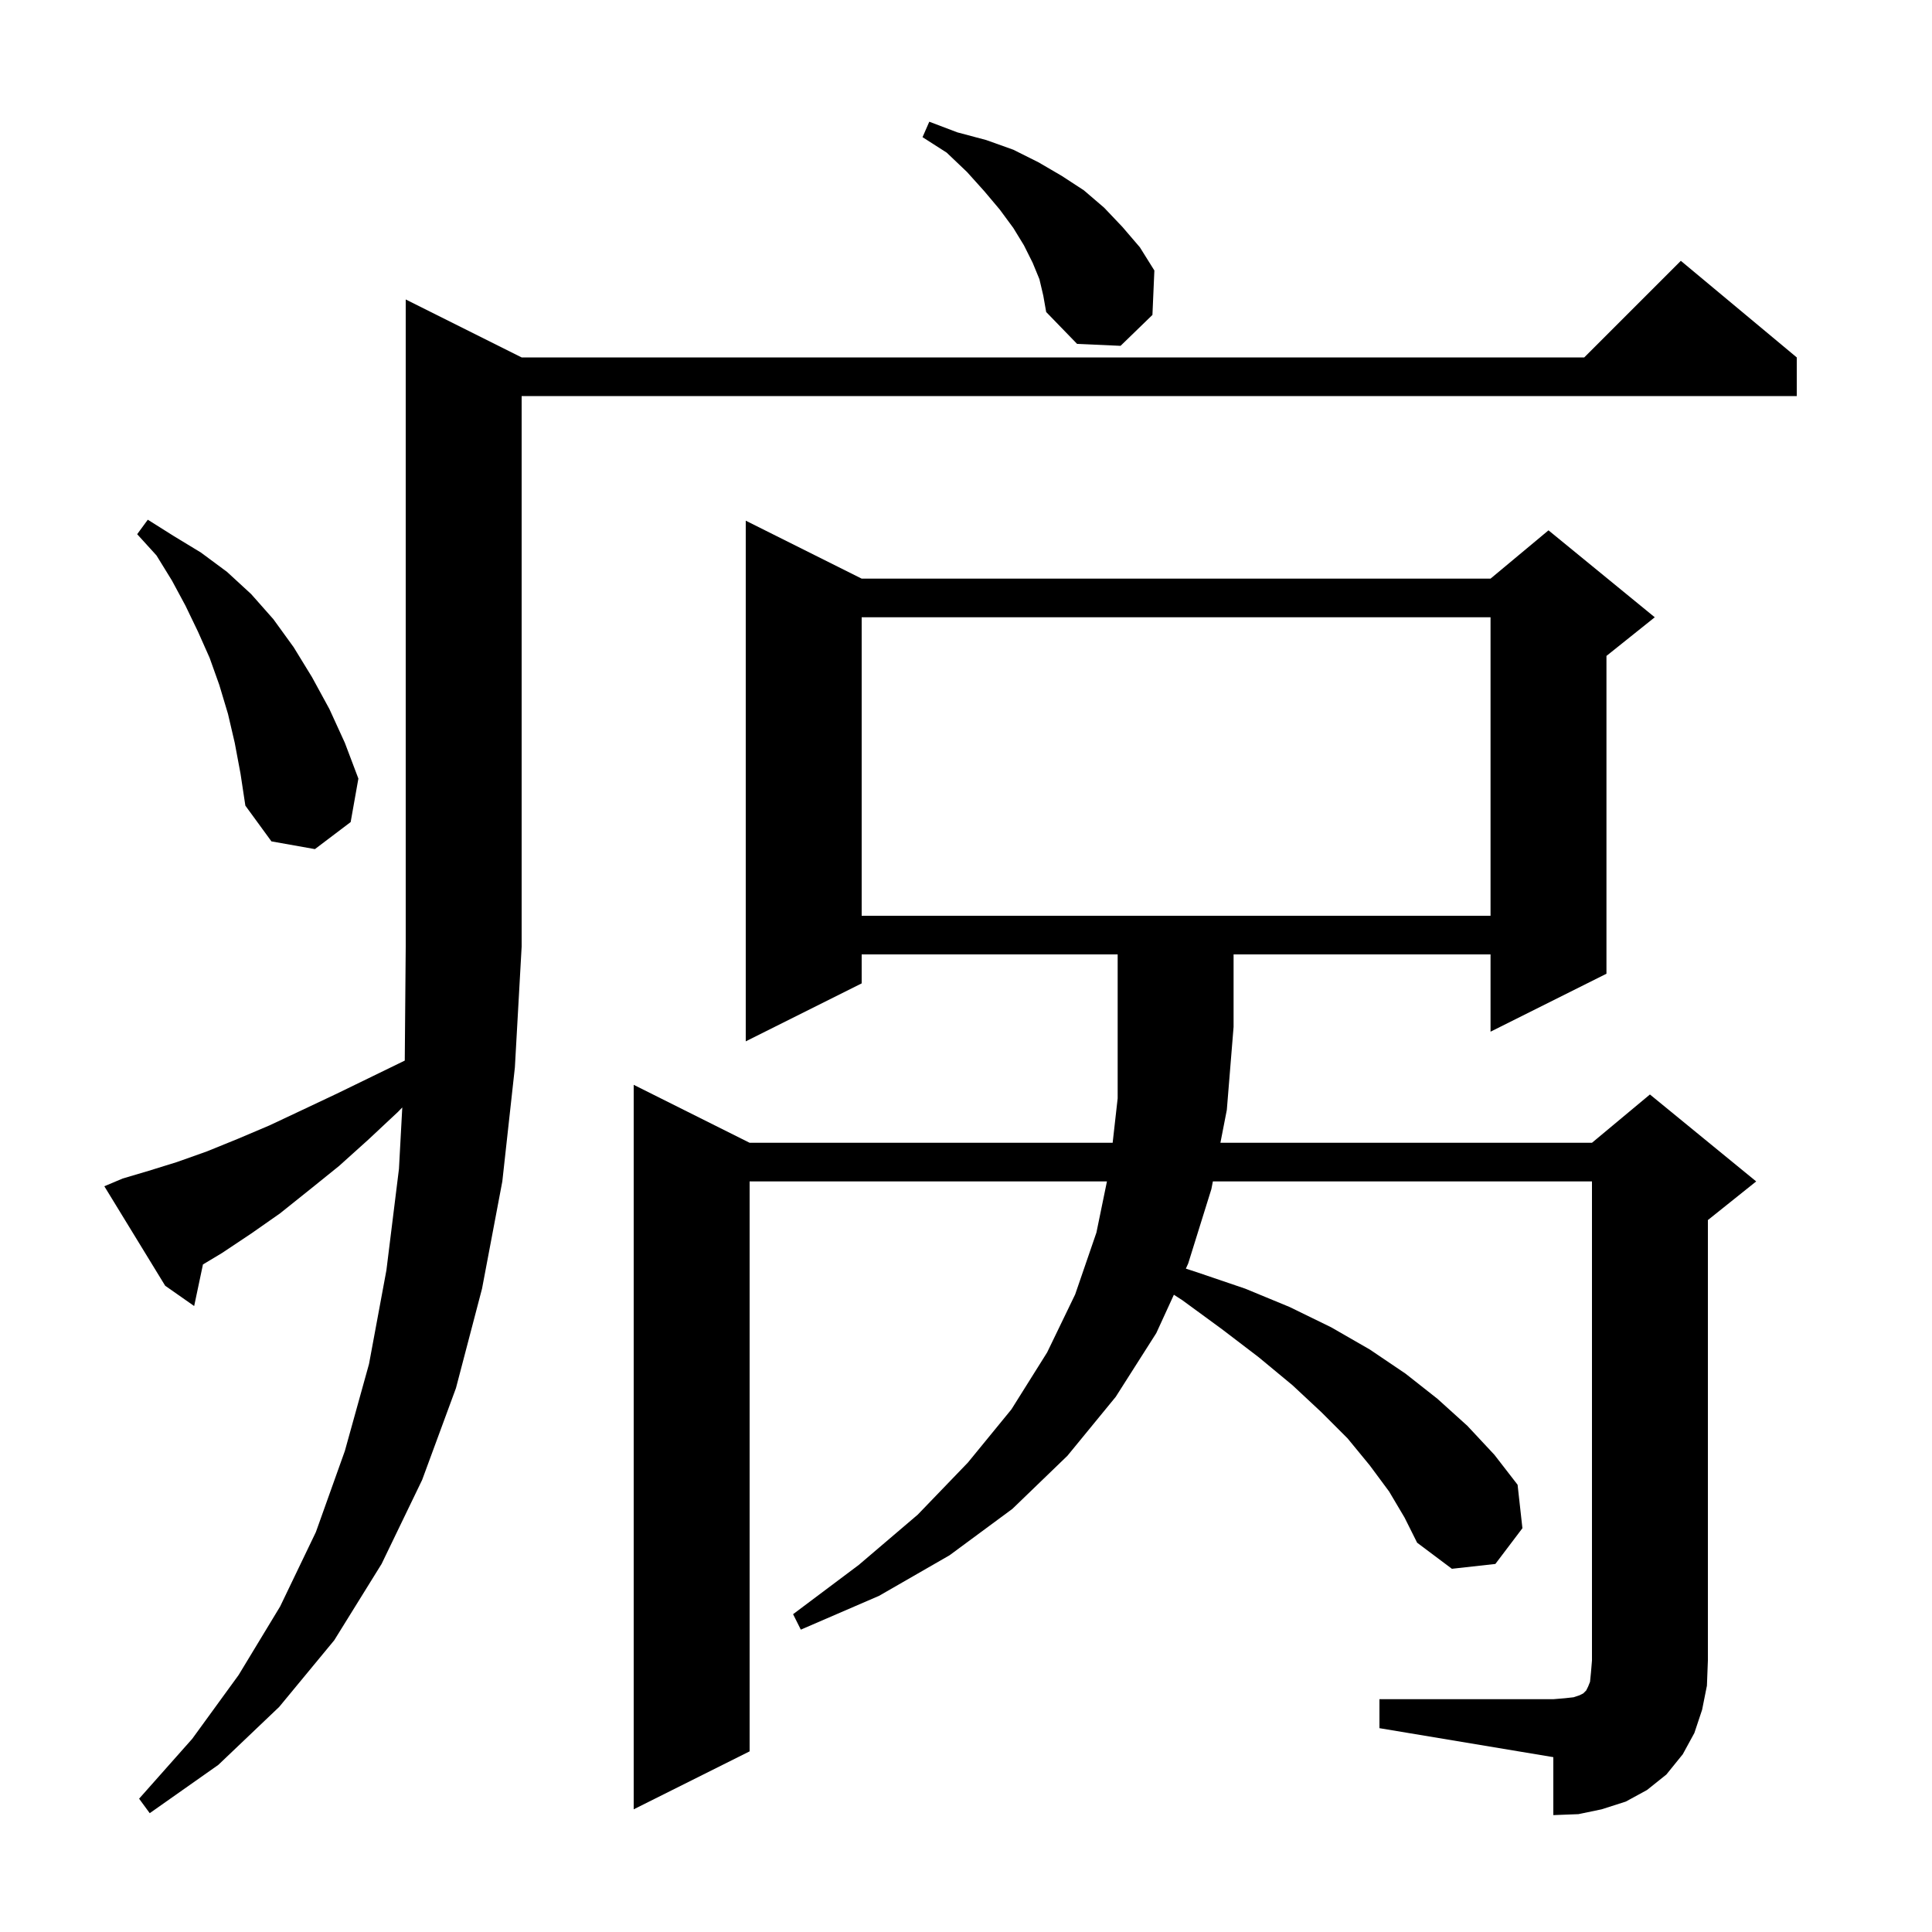 <svg xmlns="http://www.w3.org/2000/svg" xmlns:xlink="http://www.w3.org/1999/xlink" version="1.1" baseProfile="full" viewBox="0 0 200 200" width="200" height="200">
<g fill="black">
<path d="M 142.8 175.9 L 160.8 175.9 L 162.0 175.8 L 162.9 175.7 L 163.5 175.5 L 163.9 175.3 L 164.2 175.0 L 164.4 174.6 L 164.6 174.1 L 164.7 173.1 L 164.8 171.9 L 164.8 122.3 L 125.556 122.3 L 125.4 123.1 L 123.0 130.8 L 122.759 131.327 L 123.9 131.7 L 128.9 133.4 L 133.5 135.3 L 137.8 137.4 L 141.8 139.7 L 145.5 142.2 L 148.8 144.8 L 151.9 147.6 L 154.7 150.6 L 157.1 153.7 L 157.6 158.2 L 154.8 161.9 L 150.3 162.4 L 146.7 159.7 L 145.4 157.1 L 143.8 154.4 L 141.8 151.7 L 139.5 148.9 L 136.8 146.2 L 133.8 143.4 L 130.3 140.5 L 126.5 137.6 L 122.4 134.6 L 121.519 134.032 L 119.7 138.0 L 115.5 144.6 L 110.5 150.7 L 104.8 156.2 L 98.3 161.0 L 91.0 165.2 L 82.9 168.7 L 82.1 167.1 L 88.9 162.0 L 95.0 156.8 L 100.2 151.4 L 104.7 145.9 L 108.4 140.0 L 111.3 134.0 L 113.5 127.6 L 114.591 122.3 L 77.6 122.3 L 77.6 181.3 L 65.6 187.3 L 65.6 112.3 L 77.6 118.3 L 115.182 118.3 L 115.7 113.7 L 115.7 98.8 L 89.2 98.8 L 89.2 101.8 L 77.2 107.8 L 77.2 53.9 L 89.2 59.9 L 154.3 59.9 L 160.3 54.9 L 171.3 63.9 L 166.3 67.9 L 166.3 100.8 L 154.3 106.8 L 154.3 98.8 L 127.7 98.8 L 127.7 106.3 L 127.0 114.9 L 126.337 118.3 L 164.8 118.3 L 170.8 113.3 L 181.8 122.3 L 176.8 126.3 L 176.8 171.9 L 176.7 174.5 L 176.2 177.0 L 175.4 179.4 L 174.2 181.6 L 172.5 183.7 L 170.5 185.3 L 168.3 186.5 L 165.8 187.3 L 163.4 187.8 L 160.8 187.9 L 160.8 181.9 L 142.8 178.9 Z M 12.7 122.0 L 15.4 121.2 L 18.3 120.3 L 21.4 119.2 L 24.6 117.9 L 27.9 116.5 L 31.3 114.9 L 34.9 113.2 L 38.6 111.4 L 41.901 109.792 L 42.0 98.0 L 42.0 31.0 L 54.0 37.0 L 164.0 37.0 L 174.0 27.0 L 186.0 37.0 L 186.0 41.0 L 54.0 41.0 L 54.0 98.0 L 53.3 110.5 L 52.0 122.3 L 49.9 133.4 L 47.2 143.7 L 43.7 153.2 L 39.5 161.9 L 34.6 169.8 L 28.9 176.7 L 22.6 182.7 L 15.5 187.7 L 14.4 186.2 L 19.9 180.0 L 24.7 173.4 L 29.0 166.3 L 32.7 158.6 L 35.7 150.2 L 38.2 141.2 L 40.0 131.5 L 41.3 121.0 L 41.644 114.642 L 41.2 115.1 L 38.1 118.0 L 35.1 120.7 L 32.0 123.2 L 29.0 125.6 L 26.0 127.7 L 23.0 129.7 L 21.01 130.894 L 20.1 135.2 L 17.1 133.1 L 10.8 122.8 Z M 89.2 63.9 L 89.2 94.8 L 154.3 94.8 L 154.3 63.9 Z M 24.3 76.9 L 23.6 73.9 L 22.7 70.9 L 21.7 68.1 L 20.5 65.4 L 19.2 62.7 L 17.8 60.1 L 16.2 57.5 L 14.2 55.3 L 15.3 53.8 L 18.0 55.5 L 20.8 57.2 L 23.5 59.2 L 26.0 61.5 L 28.3 64.1 L 30.4 67.0 L 32.3 70.1 L 34.1 73.4 L 35.7 76.9 L 37.1 80.6 L 36.3 85.1 L 32.6 87.9 L 28.1 87.1 L 25.4 83.4 L 24.9 80.1 Z M 107.6 28.9 L 106.9 27.2 L 106.0 25.4 L 104.9 23.6 L 103.5 21.7 L 101.9 19.8 L 100.1 17.8 L 98.0 15.8 L 95.5 14.2 L 96.2 12.6 L 99.1 13.7 L 102.1 14.5 L 104.9 15.5 L 107.5 16.8 L 109.9 18.2 L 112.2 19.7 L 114.3 21.5 L 116.2 23.5 L 118.0 25.6 L 119.5 28.0 L 119.3 32.6 L 116.0 35.8 L 111.5 35.6 L 108.3 32.3 L 108.0 30.6 Z " />
</g>
</svg>

